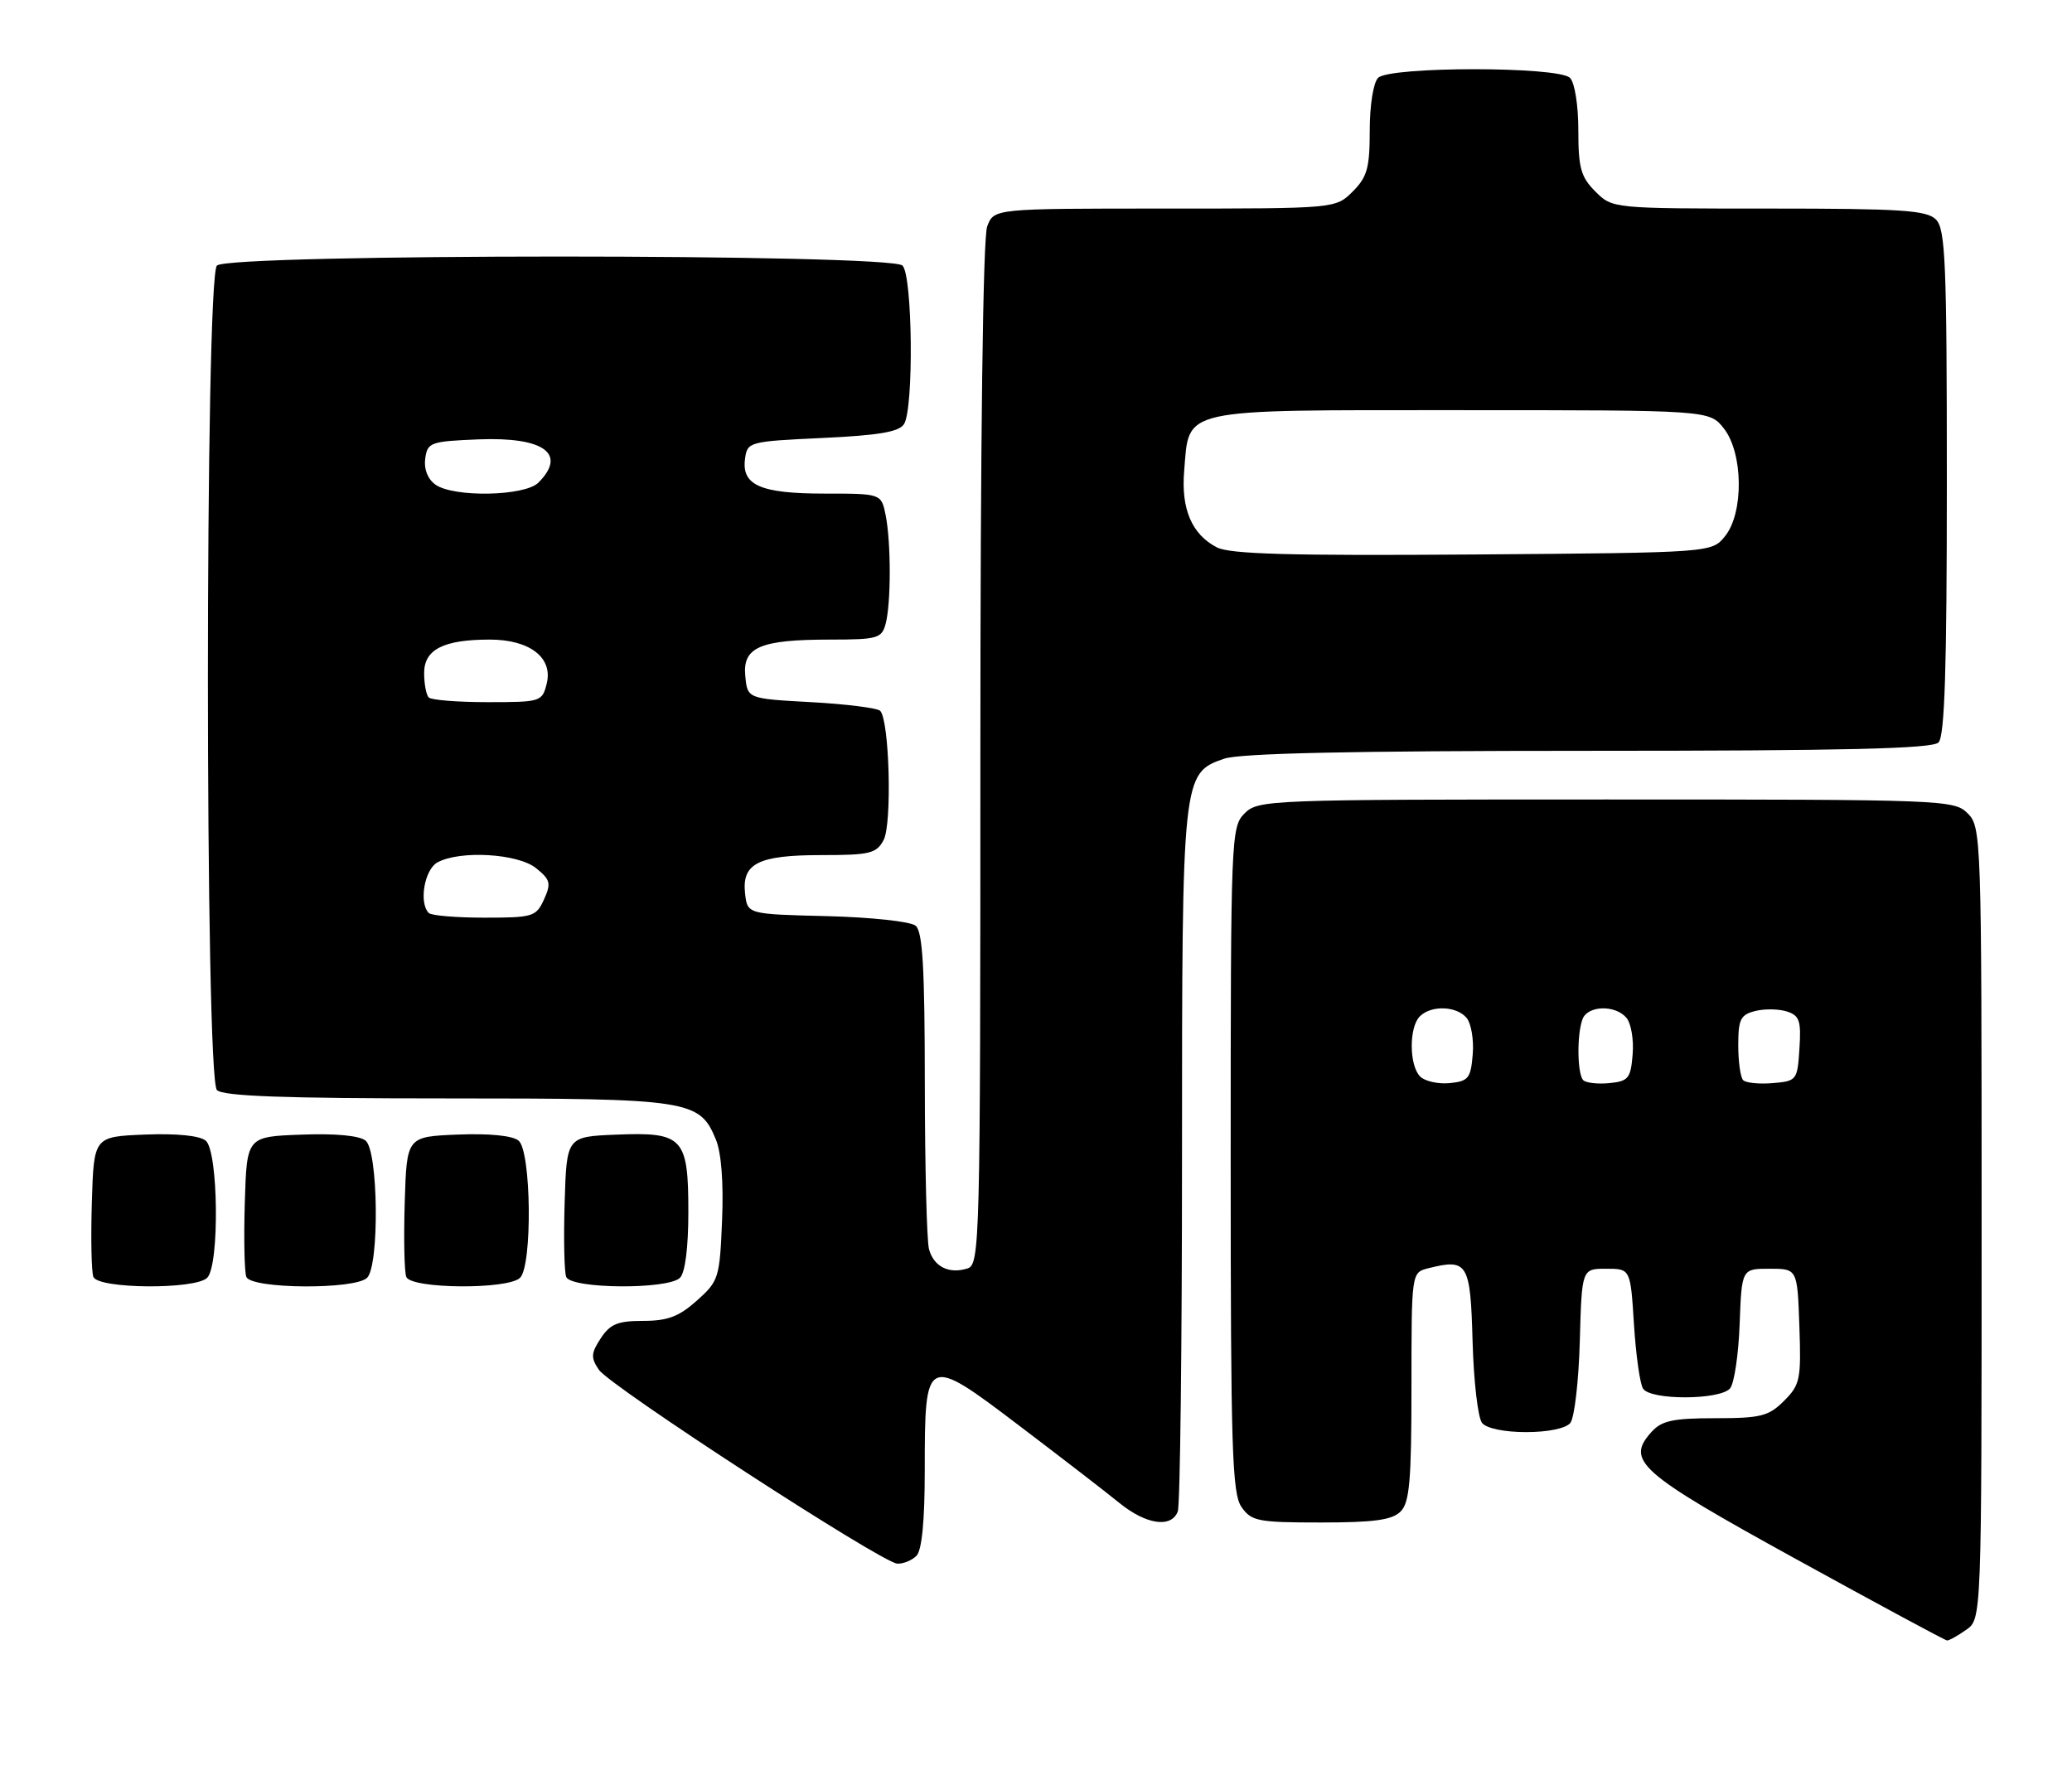 <?xml version="1.0" encoding="UTF-8" standalone="no"?>
<!DOCTYPE svg PUBLIC "-//W3C//DTD SVG 1.1//EN" "http://www.w3.org/Graphics/SVG/1.1/DTD/svg11.dtd" >
<svg xmlns="http://www.w3.org/2000/svg" xmlns:xlink="http://www.w3.org/1999/xlink" version="1.1" viewBox="0 0 298 256">
 <g >
 <path fill="currentColor"
d=" M 282.78 234.44 C 285.00 232.89 285.00 232.89 285.00 175.94 C 285.00 120.33 284.95 118.95 283.00 117.00 C 281.05 115.05 279.67 115.00 231.00 115.00 C 182.33 115.00 180.95 115.05 179.00 117.00 C 177.06 118.94 177.00 120.33 177.00 166.78 C 177.00 208.40 177.20 214.84 178.56 216.78 C 179.99 218.82 180.92 219.00 189.99 219.00 C 197.63 219.00 200.21 218.64 201.43 217.43 C 202.73 216.13 203.00 213.03 203.00 199.45 C 203.00 183.04 203.00 183.04 205.42 182.43 C 211.09 181.01 211.48 181.64 211.79 192.95 C 211.95 198.69 212.56 203.97 213.16 204.69 C 213.80 205.47 216.39 206.00 219.50 206.00 C 222.61 206.00 225.20 205.47 225.84 204.69 C 226.44 203.97 227.05 198.69 227.21 192.94 C 227.50 182.50 227.50 182.50 231.00 182.50 C 234.50 182.50 234.50 182.50 235.00 190.50 C 235.28 194.90 235.86 199.06 236.31 199.75 C 237.40 201.44 247.42 201.40 248.83 199.70 C 249.42 198.99 250.04 194.83 250.20 190.45 C 250.50 182.50 250.50 182.50 254.50 182.50 C 258.50 182.50 258.50 182.50 258.79 190.75 C 259.06 198.42 258.90 199.19 256.59 201.50 C 254.38 203.71 253.25 204.00 246.70 204.00 C 240.63 204.00 238.99 204.35 237.54 205.96 C 233.77 210.12 235.64 211.78 258.23 224.22 C 269.93 230.66 279.74 235.95 280.03 235.97 C 280.32 235.99 281.56 235.30 282.78 234.44 Z  M 131.80 223.80 C 132.59 223.01 133.00 218.80 133.00 211.49 C 133.00 194.92 133.13 194.86 146.57 205.06 C 152.58 209.62 159.07 214.62 160.98 216.18 C 164.83 219.31 168.46 219.84 169.39 217.42 C 169.73 216.55 170.00 193.58 170.00 166.39 C 170.00 111.54 170.03 111.23 176.04 109.14 C 178.30 108.35 194.36 108.00 228.45 108.00 C 265.34 108.00 277.90 107.70 278.80 106.80 C 279.69 105.91 280.00 96.22 280.00 69.37 C 280.00 37.77 279.80 32.94 278.43 31.57 C 277.09 30.24 273.48 30.00 254.38 30.00 C 231.91 30.00 231.91 30.00 229.45 27.55 C 227.36 25.46 227.00 24.15 227.00 18.75 C 227.00 15.14 226.48 11.88 225.80 11.20 C 224.14 9.54 199.86 9.54 198.20 11.20 C 197.52 11.88 197.00 15.14 197.00 18.75 C 197.00 24.15 196.64 25.46 194.55 27.55 C 192.09 30.00 192.09 30.00 167.52 30.00 C 142.95 30.00 142.95 30.00 141.98 32.57 C 141.37 34.15 141.00 63.25 141.00 108.50 C 141.00 179.13 140.93 181.89 139.14 182.46 C 136.48 183.30 134.29 182.20 133.61 179.68 C 133.29 178.48 133.02 167.77 133.01 155.87 C 133.00 139.27 132.70 133.99 131.69 133.16 C 130.96 132.55 125.27 131.94 118.94 131.78 C 107.50 131.50 107.50 131.50 107.16 128.55 C 106.67 124.19 109.03 123.00 118.16 123.00 C 125.10 123.00 126.05 122.77 127.08 120.84 C 128.32 118.54 127.92 103.59 126.59 102.25 C 126.18 101.84 121.72 101.28 116.67 101.00 C 107.50 100.50 107.50 100.50 107.19 97.25 C 106.78 93.08 109.31 92.00 119.45 92.00 C 126.19 92.00 126.81 91.82 127.37 89.75 C 128.16 86.80 128.16 78.07 127.38 74.12 C 126.75 71.00 126.75 71.00 118.57 71.00 C 109.34 71.00 106.61 69.79 107.16 65.94 C 107.49 63.56 107.77 63.49 118.29 63.00 C 126.38 62.62 129.31 62.13 130.02 61.00 C 131.44 58.76 131.25 39.65 129.80 38.20 C 128.07 36.47 32.93 36.47 31.20 38.20 C 29.47 39.93 29.47 155.07 31.20 156.80 C 32.08 157.68 40.81 158.00 64.25 158.00 C 99.25 158.00 100.60 158.21 102.96 163.91 C 103.74 165.79 104.08 170.14 103.85 175.54 C 103.51 183.83 103.37 184.28 100.23 187.08 C 97.66 189.38 96.02 190.00 92.51 190.00 C 88.85 190.00 87.75 190.45 86.40 192.51 C 84.99 194.66 84.96 195.30 86.13 197.03 C 87.75 199.42 126.80 224.79 129.05 224.92 C 129.90 224.96 131.14 224.46 131.80 223.80 Z  M 29.80 183.80 C 31.59 182.01 31.41 165.59 29.59 164.08 C 28.72 163.35 25.39 163.02 20.84 163.20 C 13.50 163.50 13.50 163.50 13.21 172.92 C 13.05 178.11 13.15 182.95 13.43 183.67 C 14.10 185.41 28.08 185.52 29.80 183.80 Z  M 52.80 183.80 C 54.58 182.02 54.41 165.59 52.59 164.08 C 51.71 163.35 48.27 163.02 43.34 163.21 C 35.50 163.50 35.50 163.50 35.21 172.92 C 35.05 178.11 35.15 182.95 35.43 183.67 C 36.10 185.42 51.07 185.53 52.80 183.80 Z  M 74.80 183.80 C 76.59 182.01 76.41 165.59 74.59 164.08 C 73.72 163.35 70.39 163.02 65.84 163.20 C 58.50 163.50 58.50 163.50 58.21 172.92 C 58.05 178.11 58.15 182.95 58.43 183.67 C 59.10 185.41 73.08 185.52 74.80 183.80 Z  M 97.80 183.80 C 98.54 183.06 99.00 179.44 99.00 174.37 C 99.00 163.61 98.26 162.82 88.64 163.21 C 81.50 163.50 81.50 163.50 81.21 172.92 C 81.05 178.11 81.15 182.95 81.43 183.67 C 82.10 185.41 96.08 185.52 97.80 183.80 Z  M 204.25 154.85 C 202.66 153.26 202.63 147.77 204.20 146.20 C 205.84 144.56 209.50 144.69 210.94 146.43 C 211.59 147.22 211.99 149.58 211.81 151.68 C 211.53 155.11 211.19 155.53 208.50 155.80 C 206.84 155.96 204.93 155.53 204.25 154.85 Z  M 227.71 155.38 C 226.84 154.51 226.77 148.76 227.61 146.58 C 228.36 144.61 232.35 144.51 233.94 146.43 C 234.59 147.22 234.99 149.58 234.81 151.68 C 234.53 155.12 234.20 155.53 231.46 155.80 C 229.79 155.96 228.11 155.77 227.71 155.38 Z  M 250.71 155.38 C 250.32 154.99 250.00 152.73 250.00 150.35 C 250.00 146.62 250.33 145.96 252.43 145.43 C 253.76 145.09 255.81 145.12 256.98 145.49 C 258.81 146.07 259.06 146.82 258.80 150.83 C 258.51 155.39 258.41 155.51 254.96 155.80 C 253.02 155.96 251.11 155.77 250.71 155.38 Z  M 61.67 131.33 C 60.21 129.87 61.05 125.05 62.93 124.04 C 66.21 122.28 74.50 122.78 77.10 124.88 C 79.16 126.54 79.29 127.07 78.24 129.38 C 77.11 131.86 76.65 132.00 69.69 132.00 C 65.64 132.00 62.03 131.70 61.67 131.33 Z  M 61.67 100.33 C 61.30 99.97 61.00 98.38 61.00 96.81 C 61.00 93.42 63.79 92.00 70.45 92.00 C 76.19 92.00 79.56 94.61 78.63 98.33 C 77.98 100.94 77.78 101.00 70.15 101.00 C 65.85 101.00 62.03 100.70 61.67 100.33 Z  M 175.02 78.74 C 171.42 76.88 169.85 73.23 170.31 67.74 C 171.07 58.60 169.26 59.00 210.08 59.00 C 245.85 59.00 245.85 59.00 247.93 61.63 C 250.72 65.19 250.81 73.78 248.09 77.14 C 246.18 79.50 246.18 79.50 211.84 79.76 C 185.55 79.95 176.92 79.71 175.02 78.74 Z  M 62.60 69.69 C 61.50 68.89 60.94 67.45 61.16 65.94 C 61.48 63.64 61.91 63.48 68.84 63.20 C 78.23 62.83 81.59 65.26 77.43 69.43 C 75.46 71.39 65.17 71.58 62.60 69.69 Z "/>
</g>
</svg>